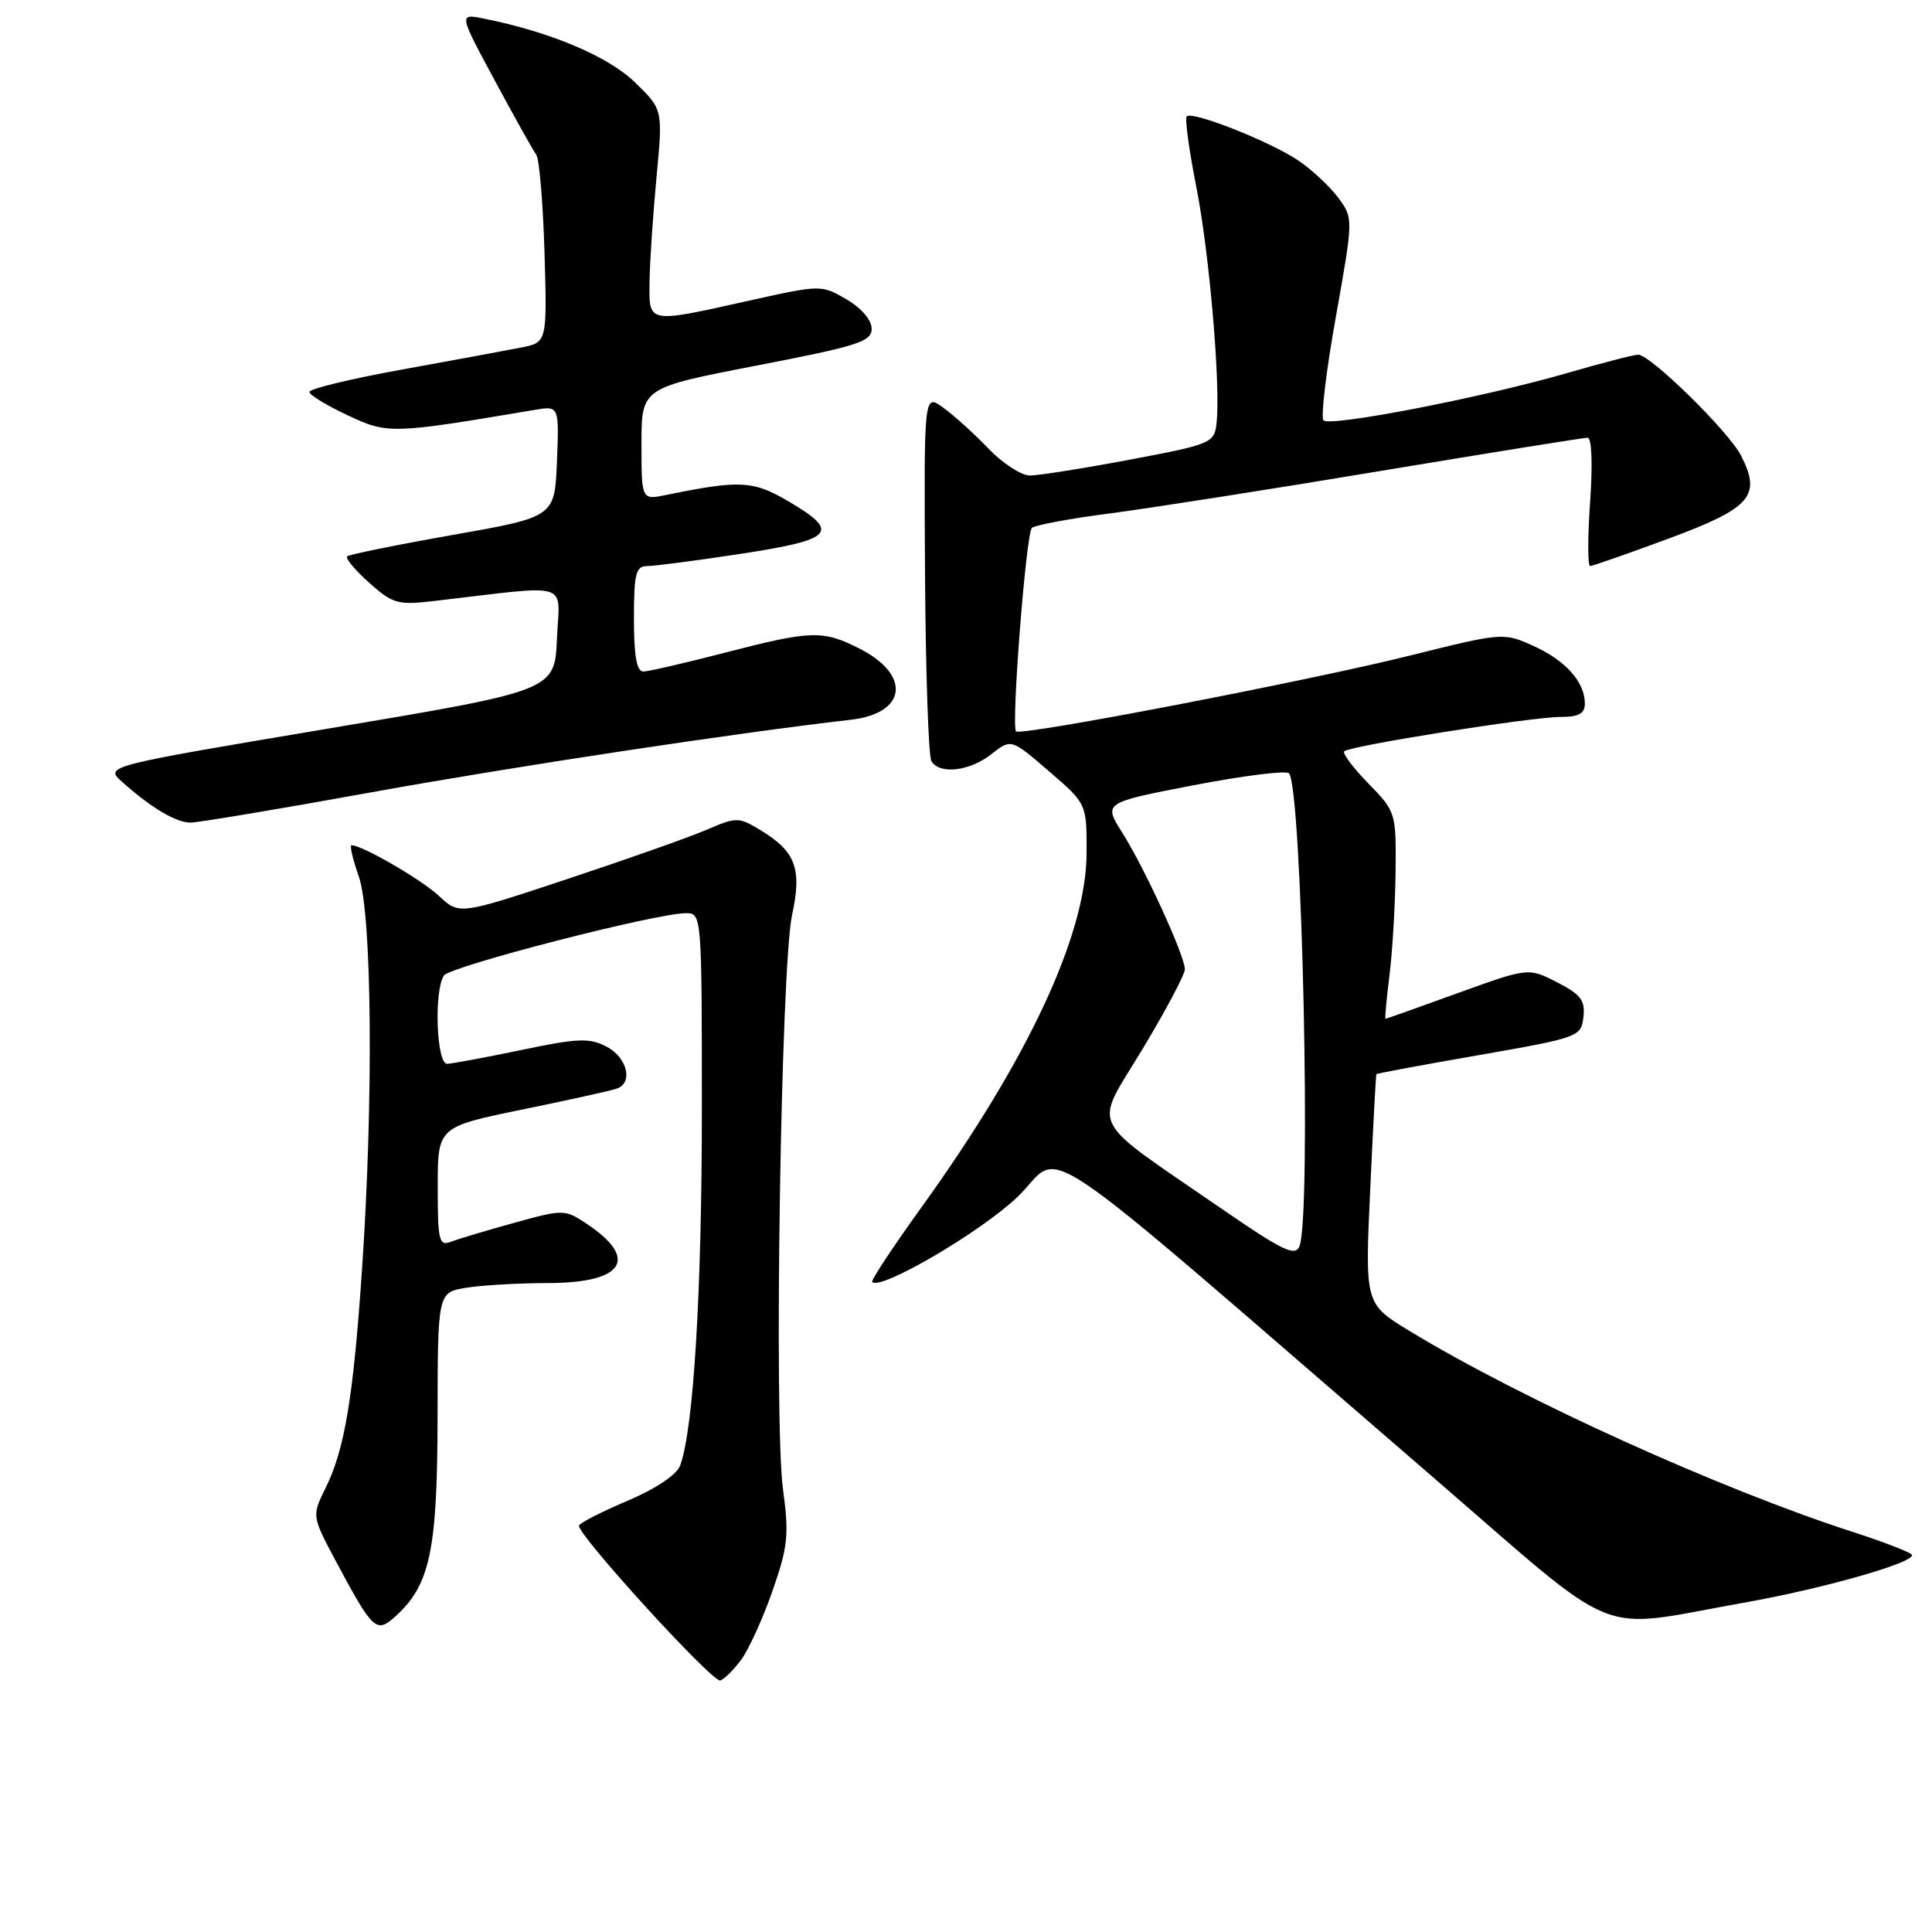 <?xml version="1.0" encoding="UTF-8" standalone="no"?>
<!DOCTYPE svg PUBLIC "-//W3C//DTD SVG 1.1//EN" "http://www.w3.org/Graphics/SVG/1.1/DTD/svg11.dtd" >
<svg xmlns="http://www.w3.org/2000/svg" xmlns:xlink="http://www.w3.org/1999/xlink" version="1.1" viewBox="0 0 256 256">
 <g >
 <path fill="currentColor"
d=" M 98.20 219.94 C 99.20 218.59 101.07 214.50 102.35 210.83 C 104.41 204.94 104.57 203.37 103.75 197.33 C 102.53 188.35 103.48 128.04 104.95 121.26 C 106.28 115.12 105.45 112.85 100.82 110.03 C 97.86 108.24 97.62 108.23 93.56 109.98 C 91.24 110.97 82.94 113.90 75.10 116.50 C 60.85 121.23 60.85 121.23 58.17 118.72 C 55.85 116.55 48.01 112.00 46.58 112.00 C 46.31 112.00 46.74 113.86 47.54 116.13 C 49.29 121.09 49.50 145.76 47.97 168.19 C 46.81 185.24 45.67 192.06 43.13 197.19 C 41.31 200.88 41.31 200.88 44.57 206.99 C 49.37 215.96 49.86 216.43 52.28 214.28 C 56.98 210.10 57.95 205.58 57.98 187.88 C 58.00 171.26 58.00 171.26 61.75 170.64 C 63.81 170.30 68.71 170.02 72.63 170.01 C 82.76 170.00 84.76 166.76 77.55 162.03 C 74.83 160.25 74.55 160.25 68.13 162.03 C 64.48 163.04 60.71 164.17 59.75 164.54 C 58.17 165.15 58.00 164.43 58.00 157.27 C 58.00 149.32 58.00 149.32 69.25 147.01 C 75.44 145.74 81.06 144.50 81.75 144.24 C 83.93 143.45 83.10 140.12 80.38 138.69 C 78.11 137.50 76.58 137.56 69.13 139.12 C 64.38 140.11 59.94 140.94 59.25 140.96 C 57.84 141.00 57.48 131.37 58.81 129.27 C 59.59 128.05 86.93 121.00 90.90 121.00 C 92.98 121.00 93.00 121.27 93.00 147.04 C 93.00 171.28 91.89 189.41 90.12 194.20 C 89.67 195.41 86.90 197.27 83.15 198.86 C 79.73 200.31 76.84 201.79 76.72 202.14 C 76.36 203.19 94.42 222.99 95.44 222.67 C 95.96 222.51 97.20 221.28 98.20 219.94 Z  M 231.00 212.38 C 241.91 210.45 254.30 206.88 253.29 205.96 C 252.85 205.57 249.35 204.23 245.50 202.99 C 227.90 197.30 201.68 185.42 186.80 176.38 C 180.86 172.77 180.86 172.77 181.56 157.64 C 181.94 149.31 182.31 142.42 182.38 142.33 C 182.45 142.23 188.58 141.09 196.01 139.80 C 209.19 137.49 209.51 137.38 209.81 134.78 C 210.07 132.56 209.48 131.78 206.32 130.16 C 202.52 128.21 202.52 128.21 193.14 131.60 C 187.98 133.47 183.68 135.00 183.58 135.00 C 183.48 135.00 183.72 132.41 184.11 129.25 C 184.51 126.09 184.87 119.92 184.92 115.54 C 185.00 107.68 184.96 107.54 181.31 103.81 C 179.29 101.73 177.85 99.82 178.12 99.55 C 178.83 98.83 202.95 95.00 206.75 95.00 C 209.20 95.00 210.00 94.56 210.00 93.22 C 210.00 90.37 207.44 87.50 203.17 85.58 C 199.23 83.80 199.09 83.81 186.85 86.86 C 173.30 90.24 135.20 97.57 134.63 96.91 C 133.97 96.15 135.96 70.64 136.73 69.95 C 137.15 69.58 141.78 68.71 147.00 68.04 C 152.22 67.36 168.41 64.83 182.96 62.40 C 197.51 59.98 209.84 58.00 210.36 58.00 C 210.92 58.00 211.05 61.44 210.70 66.50 C 210.37 71.17 210.37 75.00 210.70 75.00 C 211.03 75.00 215.74 73.35 221.17 71.34 C 232.04 67.31 233.44 65.69 230.68 60.34 C 229.01 57.12 218.69 47.00 217.07 47.00 C 216.50 47.00 212.21 48.11 207.55 49.46 C 196.47 52.67 176.26 56.59 175.37 55.70 C 174.99 55.32 175.72 49.14 177.01 41.97 C 179.33 28.93 179.33 28.93 177.33 26.21 C 176.22 24.72 173.85 22.50 172.07 21.29 C 168.41 18.80 158.00 14.67 157.25 15.42 C 156.98 15.68 157.55 19.85 158.50 24.67 C 160.25 33.47 161.77 51.20 161.19 56.15 C 160.90 58.70 160.44 58.89 149.69 60.91 C 143.54 62.07 137.58 63.01 136.45 63.01 C 135.32 63.00 132.84 61.39 130.95 59.41 C 129.05 57.44 126.36 55.00 124.96 54.00 C 122.43 52.17 122.43 52.17 122.57 75.95 C 122.65 89.03 123.03 100.25 123.42 100.87 C 124.52 102.66 128.49 102.19 131.35 99.94 C 133.98 97.87 133.98 97.87 138.99 102.19 C 144.00 106.50 144.00 106.50 143.98 113.00 C 143.96 123.81 136.26 140.32 122.08 160.00 C 118.32 165.22 115.38 169.67 115.57 169.87 C 116.63 171.04 129.90 163.29 134.79 158.63 C 141.24 152.50 134.67 148.07 189.93 195.78 C 215.28 217.67 210.97 215.93 231.00 212.38 Z  M 49.18 104.99 C 68.08 101.57 97.52 97.11 112.75 95.37 C 120.14 94.52 120.77 89.45 113.92 85.96 C 109.03 83.47 107.54 83.51 96.00 86.50 C 90.78 87.85 85.94 88.97 85.25 88.98 C 84.37 88.99 84.00 86.94 84.00 82.00 C 84.00 76.00 84.25 75.00 85.75 75.01 C 86.71 75.01 92.34 74.27 98.25 73.37 C 110.53 71.49 111.41 70.50 104.44 66.41 C 99.77 63.67 98.04 63.59 88.25 65.59 C 85.00 66.25 85.00 66.25 85.00 58.82 C 85.00 51.39 85.00 51.39 100.25 48.44 C 113.68 45.85 115.50 45.27 115.50 43.56 C 115.50 42.41 114.13 40.81 112.16 39.66 C 108.83 37.72 108.77 37.72 99.16 39.86 C 85.67 42.86 85.99 42.93 86.07 37.25 C 86.11 34.64 86.52 28.45 86.99 23.50 C 87.84 14.50 87.84 14.50 84.12 10.90 C 80.56 7.45 72.90 4.22 64.14 2.47 C 60.78 1.79 60.78 1.79 65.55 10.65 C 68.17 15.52 70.65 19.95 71.06 20.50 C 71.46 21.05 71.95 26.87 72.15 33.44 C 72.50 45.38 72.50 45.38 69.00 46.06 C 67.08 46.44 59.99 47.75 53.25 48.97 C 46.51 50.19 41.00 51.52 41.00 51.93 C 41.00 52.33 43.27 53.72 46.05 55.02 C 51.40 57.53 51.81 57.52 70.80 54.32 C 74.09 53.76 74.09 53.76 73.80 61.13 C 73.50 68.50 73.50 68.50 60.00 70.88 C 52.58 72.19 46.28 73.47 46.00 73.72 C 45.73 73.96 47.03 75.53 48.91 77.21 C 52.07 80.03 52.69 80.20 57.65 79.62 C 76.01 77.48 74.13 76.90 73.80 84.61 C 73.50 91.50 73.50 91.50 43.68 96.51 C 13.86 101.52 13.86 101.52 16.18 103.60 C 19.95 106.99 23.32 109.00 25.24 109.00 C 26.22 109.00 37.00 107.20 49.18 104.99 Z  M 161.85 160.15 C 143.84 147.74 144.87 149.82 151.36 139.06 C 154.46 133.91 157.00 129.13 157.00 128.44 C 157.00 126.65 151.69 115.06 148.71 110.34 C 146.20 106.36 146.20 106.36 158.14 104.05 C 164.71 102.79 170.40 102.07 170.79 102.46 C 172.52 104.18 173.78 161.25 172.18 165.15 C 171.61 166.53 169.90 165.70 161.85 160.15 Z "/>
</g>
</svg>